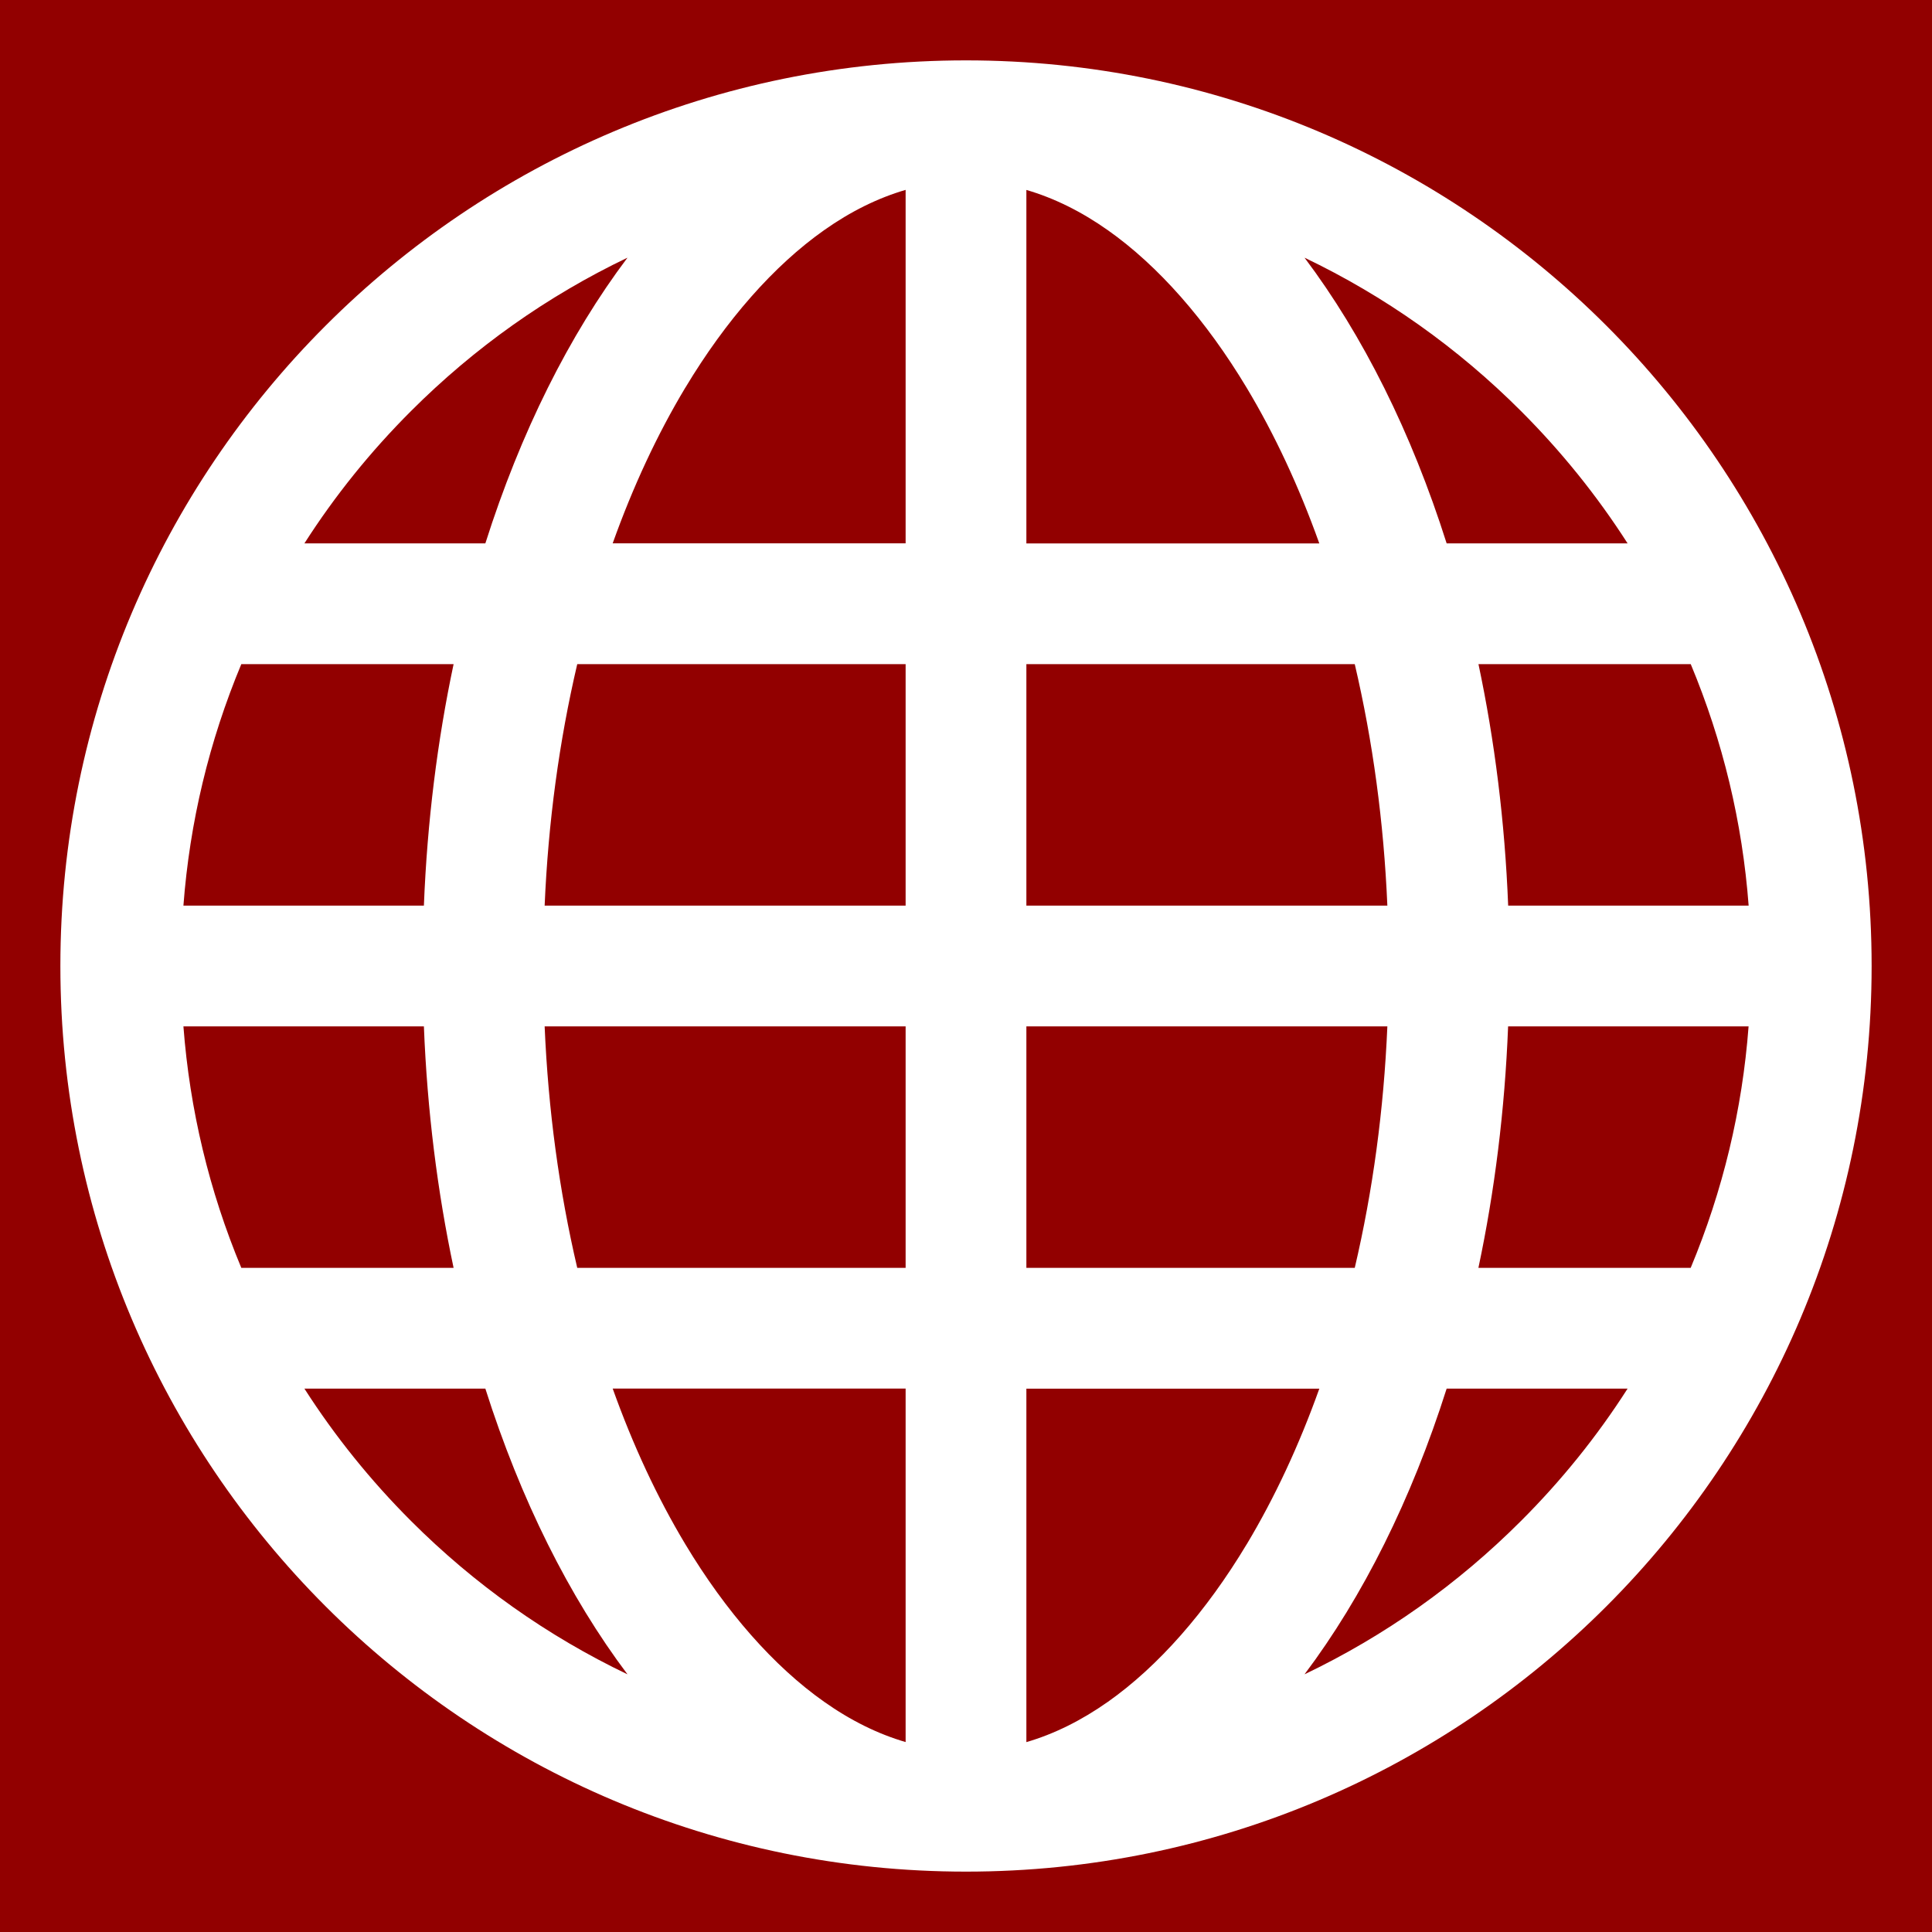 <?xml version="1.0" encoding="UTF-8" standalone="no"?>
<!-- Generated by IcoMoon.io -->

<svg
   xmlns:dc="http://purl.org/dc/elements/1.1/"
   xmlns:cc="http://creativecommons.org/ns#"
   xmlns:rdf="http://www.w3.org/1999/02/22-rdf-syntax-ns#"
   xmlns:svg="http://www.w3.org/2000/svg"
   xmlns="http://www.w3.org/2000/svg"
   xmlns:sodipodi="http://sodipodi.sourceforge.net/DTD/sodipodi-0.dtd"
   xmlns:inkscape="http://www.inkscape.org/namespaces/inkscape"
   version="1.1"
   width="32"
   height="32"
   viewBox="0 0 32 32"
   id="svg3884"
   inkscape:version="0.48.5 r10040"
   sodipodi:docname="globe.svg"
   inkscape:export-filename="/home/dameat/Downloads/SVG/website.png"
   inkscape:export-xdpi="168.75"
   inkscape:export-ydpi="168.75">
  <rect x="0" y="0" width="32" height="32" fill="#808080" stroke="none"/>
  <defs
     id="defs3890" />
  <sodipodi:namedview
     pagecolor="#ffffff"
     bordercolor="#666666"
     borderopacity="1"
     objecttolerance="10"
     gridtolerance="10"
     guidetolerance="10"
     inkscape:pageopacity="0"
     inkscape:pageshadow="2"
     inkscape:window-width="1920"
     inkscape:window-height="1056"
     id="namedview3888"
     showgrid="false"
     showguides="true"
     inkscape:guide-bbox="true"
     inkscape:zoom="7.375"
     inkscape:cx="15.864407"
     inkscape:cy="16"
     inkscape:window-x="0"
     inkscape:window-y="24"
     inkscape:window-maximized="1"
     inkscape:current-layer="svg3884" />
  <rect
     style="fill:#920000;fill-opacity:1;fill-rule:nonzero;stroke:none"
     id="rect4434"
     width="40"
     height="40"
     x="-4"
     y="-4"
     rx="5"
     ry="5" />
  <path
     d="M 16,1 C 7.716,1 1,7.716 1,16 1,24.284 7.716,31 16,31 24.284,31 31,24.284 31,16 31,7.716 24.284,1 16,1 z m 8.487,20 c 0.268,-1.264 0.437,-2.606 0.492,-4 h 3.983 c -0.104,1.381 -0.426,2.722 -0.959,4 H 24.487 z M 7.513,11 C 7.245,12.264 7.076,13.606 7.021,15 H 3.038 c 0.104,-1.381 0.426,-2.722 0.959,-4 h 3.516 z m 14.926,0 c 0.3,1.28 0.481,2.62 0.54,4 H 17 v -4 h 5.439 z M 17,9 V 3.146 c 0.456,0.133 0.908,0.355 1.351,0.668 0.831,0.586 1.625,1.488 2.298,2.609 0.465,0.775 0.867,1.638 1.203,2.578 H 17 z M 11.351,6.422 C 12.024,5.301 12.818,4.399 13.649,3.813 14.092,3.5 14.544,3.278 15,3.145 v 5.854 h -4.852 c 0.336,-0.94 0.738,-1.803 1.203,-2.578 z M 15,11 v 4 H 9.021 c 0.059,-1.38 0.24,-2.72 0.54,-4 H 15 z M 3.997,21 C 3.464,19.722 3.143,18.381 3.038,17 h 3.983 c 0.055,1.394 0.224,2.736 0.492,4 H 3.997 z M 9.021,17 H 15 v 4 H 9.561 C 9.261,19.72 9.08,18.38 9.021,17 z M 15,23 v 5.854 C 14.544,28.721 14.092,28.499 13.649,28.186 12.818,27.6 12.024,26.698 11.351,25.577 10.886,24.802 10.484,23.939 10.148,22.999 H 15 z m 5.649,2.578 c -0.673,1.121 -1.467,2.023 -2.298,2.609 -0.443,0.312 -0.895,0.535 -1.351,0.668 v -5.854 h 4.852 c -0.336,0.94 -0.738,1.802 -1.203,2.578 z M 17,21 v -4 h 5.979 c -0.059,1.38 -0.24,2.72 -0.54,4 H 17 z m 7.98,-6 c -0.055,-1.394 -0.224,-2.736 -0.492,-4 h 3.516 c 0.533,1.278 0.855,2.619 0.959,4 H 24.98 z M 26.958,9 H 23.961 C 23.379,7.164 22.574,5.553 21.607,4.268 22.936,4.904 24.14,5.756 25.192,6.808 25.863,7.479 26.453,8.212 26.958,9 z M 6.808,6.808 C 7.86,5.756 9.064,4.904 10.393,4.268 9.426,5.553 8.622,7.164 8.039,9 H 5.042 C 5.546,8.212 6.136,7.479 6.808,6.808 z M 5.042,23 h 2.997 c 0.583,1.836 1.387,3.447 2.354,4.732 C 9.064,27.096 7.86,26.244 6.808,25.192 6.137,24.521 5.547,23.788 5.042,23 z m 20.15,2.192 c -1.052,1.052 -2.256,1.904 -3.585,2.54 0.967,-1.285 1.771,-2.896 2.354,-4.732 h 2.997 c -0.504,0.788 -1.094,1.521 -1.766,2.192 z"
     id="path3886"
     style="fill:#ffffff;stroke:none;stroke-opacity:1;stroke-width:0.1;stroke-miterlimit:4;stroke-dasharray:none"
     inkscape:connector-curvature="0"
     inkscape:export-xdpi="576"
     inkscape:export-ydpi="576" />
</svg>
